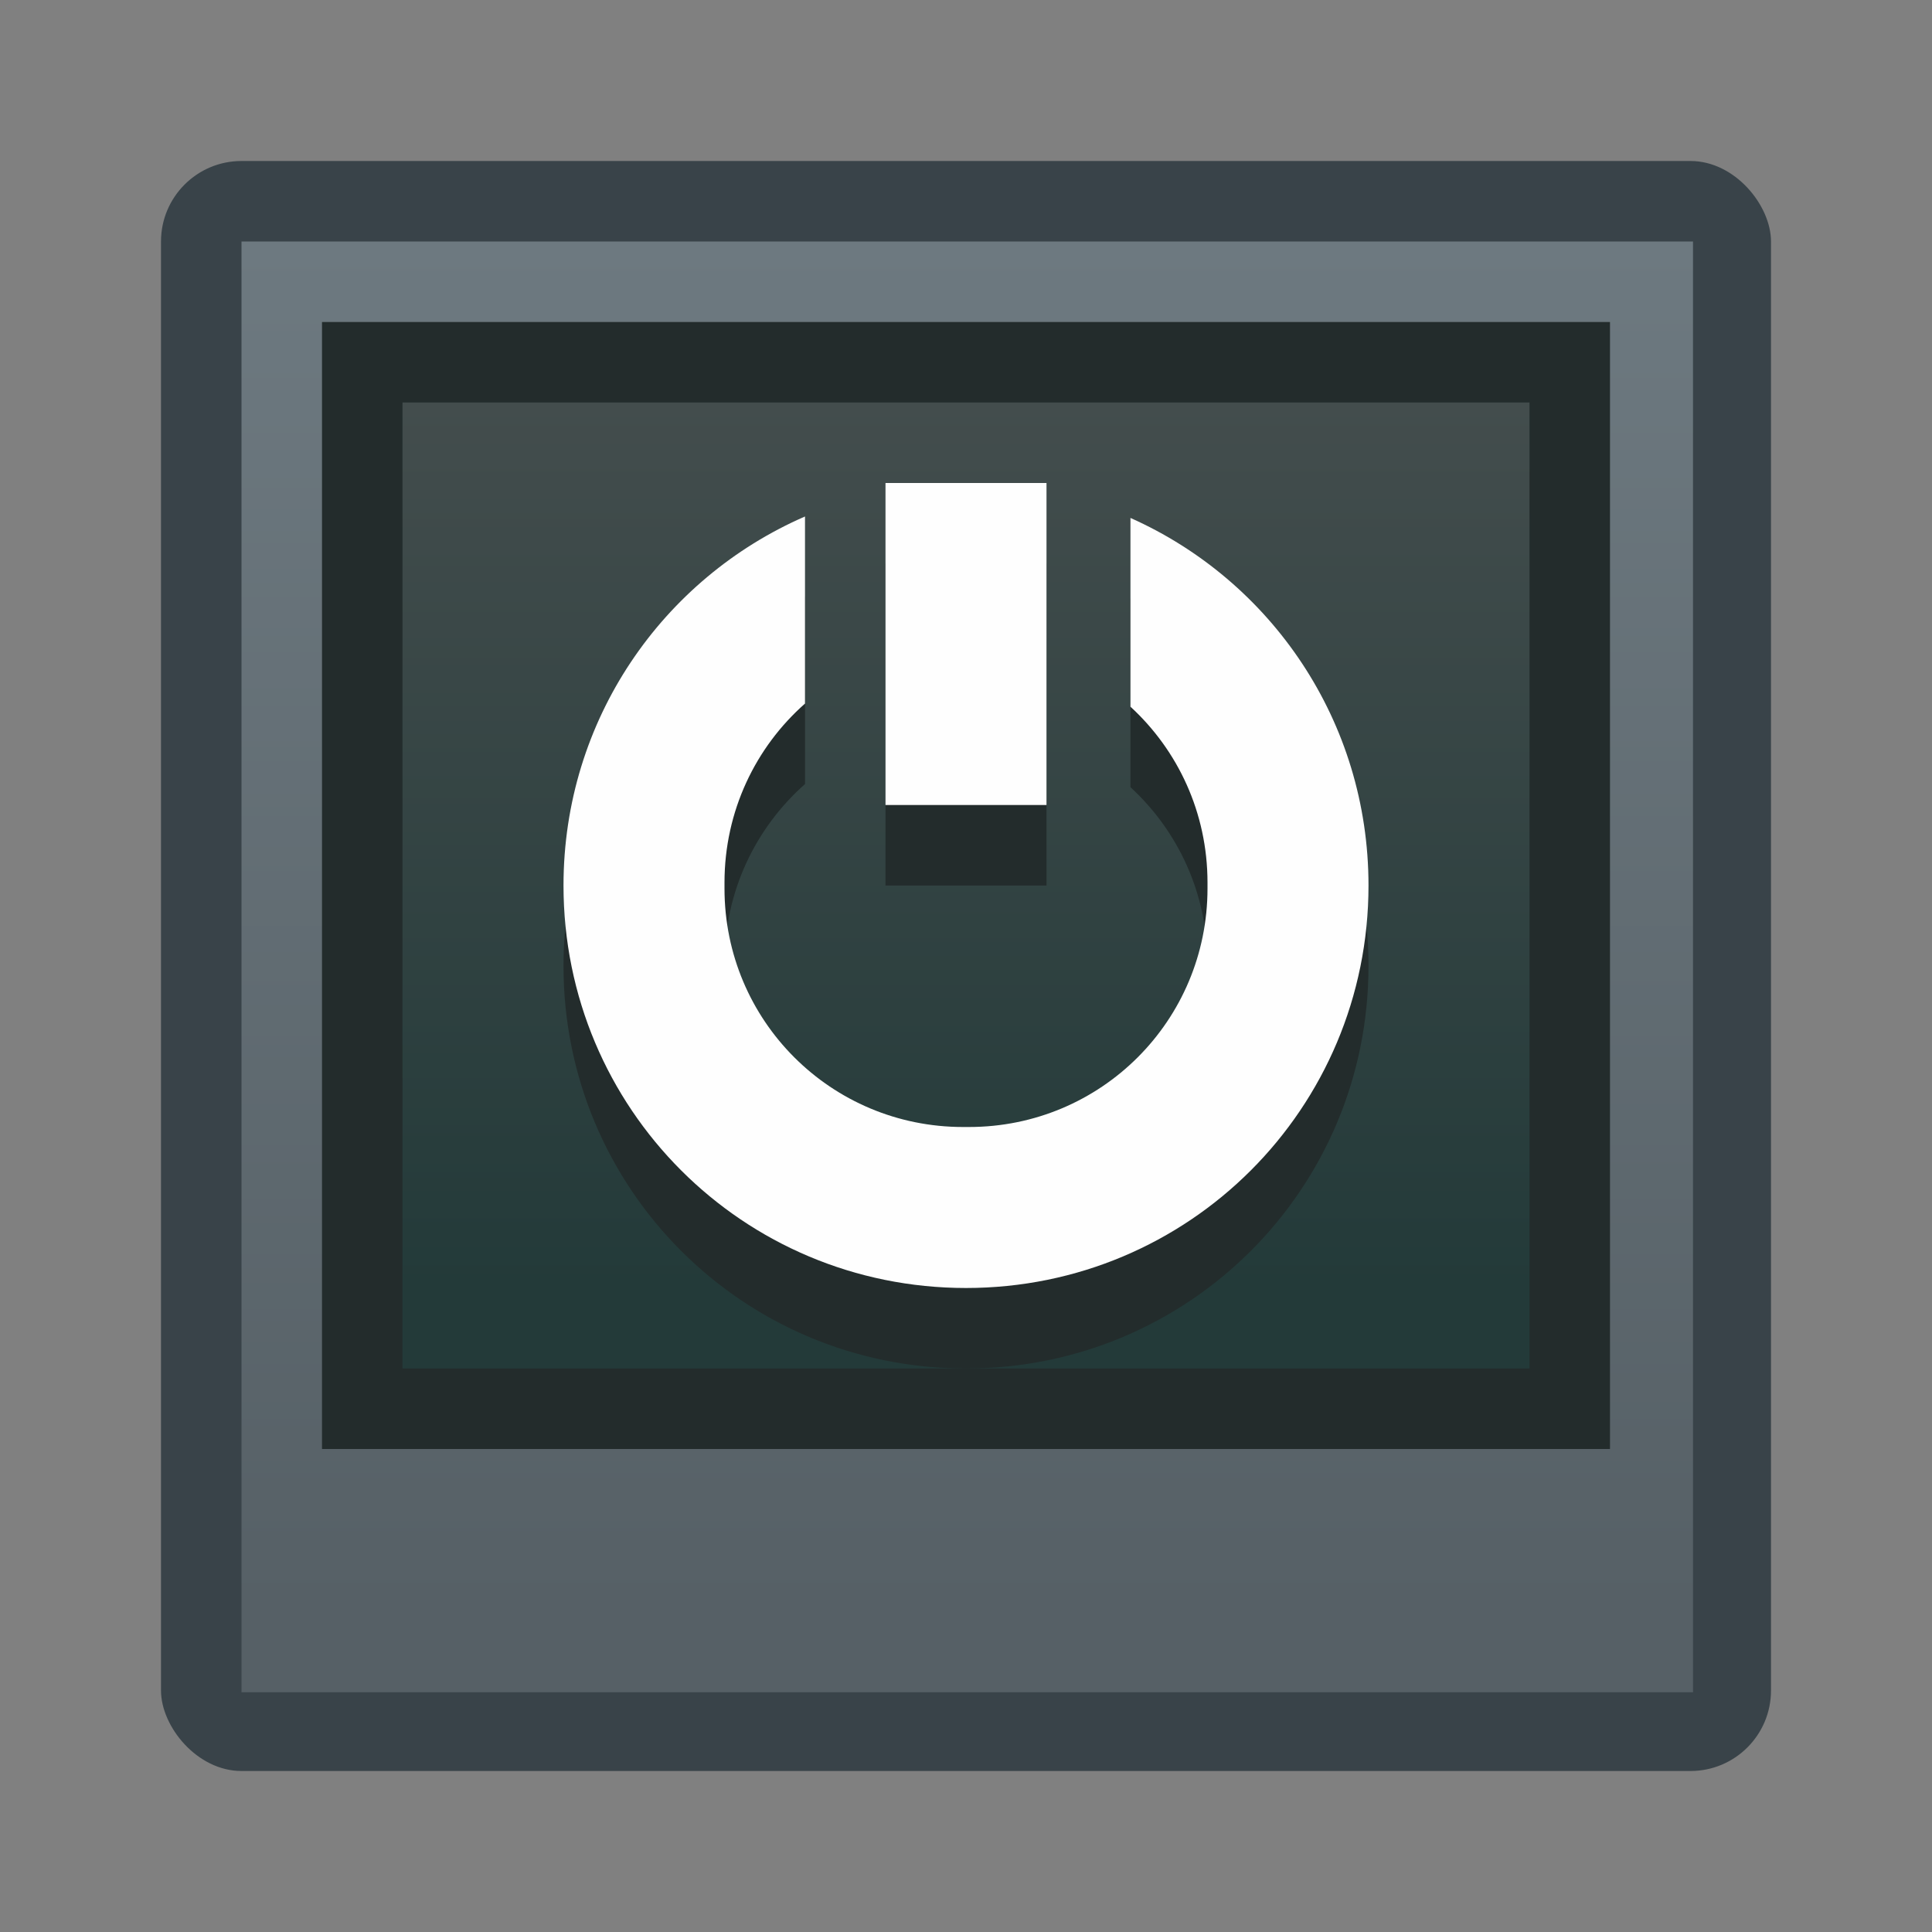 <?xml version="1.0" encoding="UTF-8" standalone="no"?>
<svg
   height="24"
   viewBox="0 0 24 24"
   width="24"
   id="svg2"
   version="1.1"
   inkscape:version="1.2 (dc2aedaf03, 2022-05-15)"
   sodipodi:docname="preferences-system-login.svg"
   xml:space="preserve"
   xmlns:inkscape="http://www.inkscape.org/namespaces/inkscape"
   xmlns:sodipodi="http://sodipodi.sourceforge.net/DTD/sodipodi-0.dtd"
   xmlns:xlink="http://www.w3.org/1999/xlink"
   xmlns="http://www.w3.org/2000/svg"
   xmlns:svg="http://www.w3.org/2000/svg"
   xmlns:rdf="http://www.w3.org/1999/02/22-rdf-syntax-ns#"
   xmlns:cc="http://creativecommons.org/ns#"
   xmlns:dc="http://purl.org/dc/elements/1.1/"><rect x="0" y="0" width="24" height="24" fill="#808080" stroke="none"/><sodipodi:namedview
     pagecolor="#ffffff"
     bordercolor="#666666"
     borderopacity="1"
     objecttolerance="10"
     gridtolerance="10"
     guidetolerance="10"
     inkscape:pageopacity="0"
     inkscape:pageshadow="2"
     inkscape:window-width="2160"
     inkscape:window-height="1335"
     id="namedview8"
     showgrid="true"
     inkscape:zoom="30.341308"
     inkscape:cx="10.892741"
     inkscape:cy="15.638746"
     inkscape:window-x="0"
     inkscape:window-y="0"
     inkscape:window-maximized="1"
     inkscape:current-layer="svg2"
     inkscape:snap-bbox="true"
     inkscape:bbox-paths="true"
     inkscape:bbox-nodes="true"
     inkscape:snap-bbox-edge-midpoints="true"
     inkscape:snap-bbox-midpoints="true"
     inkscape:object-paths="true"
     inkscape:snap-intersection-paths="true"
     inkscape:snap-smooth-nodes="true"
     inkscape:showpageshadow="2"
     inkscape:pagecheckerboard="0"
     inkscape:deskcolor="#d1d1d1"><inkscape:grid
       type="xygrid"
       id="grid816"
       originx="0"
       originy="0" /></sodipodi:namedview><defs
     id="defs2"><linearGradient
       inkscape:collect="always"
       id="linearGradient4962"><stop
         style="stop-color:#233a39;stop-opacity:1;"
         offset="0"
         id="stop4958" /><stop
         style="stop-color:#434d4d;stop-opacity:1;"
         offset="1"
         id="stop4960" /></linearGradient><linearGradient
       inkscape:collect="always"
       id="linearGradient3919"><stop
         style="stop-color:#566066;stop-opacity:1;"
         offset="0"
         id="stop3915" /><stop
         style="stop-color:#6d7980;stop-opacity:1;"
         offset="1"
         id="stop3917" /></linearGradient><style
       type="text/css"
       id="current-color-scheme">
      .ColorScheme-Text {
        color:#122036;
      }
      </style><style
       id="current-color-scheme-67"
       type="text/css">
      .ColorScheme-Text {
        color:#122036;
      }
      </style><style
       type="text/css"
       id="current-color-scheme-1">
      .ColorScheme-Text {
        color:#122036;
      }
      </style><style
       type="text/css"
       id="current-color-scheme-5">
      .ColorScheme-Text {
        color:#122036;
      }
      </style><style
       id="current-color-scheme-1-3"
       type="text/css">
      .ColorScheme-Text {
        color:#122036;
      }
      </style><style
       type="text/css"
       id="current-color-scheme-6">
      .ColorScheme-Text {
        color:#122036;
      }
      </style><style
       id="current-color-scheme-5-06"
       type="text/css">
      .ColorScheme-Text {
        color:#122036;
      }
      </style><style
       id="current-color-scheme-2"
       type="text/css">
      .ColorScheme-Text {
        color:#122036;
      }
      </style><style
       id="current-color-scheme-1-2"
       type="text/css">
      .ColorScheme-Text {
        color:#122036;
      }
      </style><style
       type="text/css"
       id="current-color-scheme-10">
      .ColorScheme-Text {
        color:#122036;
      }
      </style><style
       id="current-color-scheme-0"
       type="text/css">
      .ColorScheme-Text {
        color:#122036;
      }
      </style><style
       id="current-color-scheme-53"
       type="text/css">
      .ColorScheme-Text {
        color:#122036;
      }
      </style><style
       type="text/css"
       id="current-color-scheme-1-5">
      .ColorScheme-Text {
        color:#122036;
      }
      </style><style
       type="text/css"
       id="current-color-scheme-912">
      .ColorScheme-Text {
        color:#36404d;
      }
      </style><style
       type="text/css"
       id="current-color-scheme-0-7">
      .ColorScheme-Text {
        color:#122036;
      }
      </style><style
       id="current-color-scheme-1-0"
       type="text/css">
      .ColorScheme-Text {
        color:#122036;
      }
      </style><style
       id="current-color-scheme-3"
       type="text/css">
      .ColorScheme-Text {
        color:#122036;
      }
      </style><style
       type="text/css"
       id="current-color-scheme-1-7">
      .ColorScheme-Text {
        color:#122036;
      }
      </style><style
       type="text/css"
       id="current-color-scheme-06">
      .ColorScheme-Text {
        color:#122036;
      }
      </style><style
       id="current-color-scheme-1-1"
       type="text/css">
      .ColorScheme-Text {
        color:#122036;
      }
      </style><style
       id="current-color-scheme-5-9"
       type="text/css">
      .ColorScheme-Text {
        color:#36404d;
      }
      </style><style
       type="text/css"
       id="current-color-scheme-3-6">
      .ColorScheme-Text {
        color:#36404d;
      }
      </style><style
       id="current-color-scheme-9"
       type="text/css">
      .ColorScheme-Text {
        color:#36404d;
      }
      </style><style
       type="text/css"
       id="current-color-scheme-4">
      .ColorScheme-Text {
        color:#122036;
      }
      </style><style
       id="current-color-scheme-7"
       type="text/css">
      .ColorScheme-Text {
        color:#36404d;
      }
      </style><style
       type="text/css"
       id="current-color-scheme-91">
      .ColorScheme-Text {
        color:#122036;
      }
      </style><style
       type="text/css"
       id="current-color-scheme-7-27">
      .ColorScheme-Text {
        color:#122036;
      }
      </style><style
       type="text/css"
       id="current-color-scheme-5-09">
      .ColorScheme-Text {
        color:#122036;
      }
      </style><style
       type="text/css"
       id="current-color-scheme-0-3">
      .ColorScheme-Text {
        color:#122036;
      }
      </style><style
       type="text/css"
       id="current-color-scheme-7-9">
      .ColorScheme-Text {
        color:#122036;
      }
      </style><style
       type="text/css"
       id="current-color-scheme-5-3">
      .ColorScheme-Text {
        color:#122036;
      }
      </style><style
       type="text/css"
       id="current-color-scheme-79">
      .ColorScheme-Text {
        color:#122036;
      }
      </style><style
       type="text/css"
       id="current-color-scheme-7-2">
      .ColorScheme-Text {
        color:#122036;
      }
      </style><style
       type="text/css"
       id="current-color-scheme-5-0">
      .ColorScheme-Text {
        color:#122036;
      }
      </style><style
       type="text/css"
       id="current-color-scheme-062">
      .ColorScheme-Text {
        color:#122036;
      }
      </style><style
       id="current-color-scheme-1-6"
       type="text/css">
      .ColorScheme-Text {
        color:#122036;
      }
      </style><style
       type="text/css"
       id="current-color-scheme-37">
      .ColorScheme-Text {
        color:#122036;
      }
      </style><style
       id="current-color-scheme-1-5-3"
       type="text/css">
      .ColorScheme-Text {
        color:#122036;
      }
      </style><style
       type="text/css"
       id="current-color-scheme-19">
      .ColorScheme-Text {
        color:#122036;
      }
      </style><style
       id="current-color-scheme-5-4"
       type="text/css">
      .ColorScheme-Text {
        color:#122036;
      }
      </style><style
       id="current-color-scheme-2-6"
       type="text/css">
      .ColorScheme-Text {
        color:#122036;
      }
      </style><style
       id="current-color-scheme-1-78"
       type="text/css">
      .ColorScheme-Text {
        color:#122036;
      }
      </style><style
       type="text/css"
       id="current-color-scheme-10-0">
      .ColorScheme-Text {
        color:#122036;
      }
      </style><style
       id="current-color-scheme-0-4"
       type="text/css">
      .ColorScheme-Text {
        color:#122036;
      }
      </style><style
       id="current-color-scheme-35"
       type="text/css">
      .ColorScheme-Text {
        color:#36404d;
      }
      </style><style
       type="text/css"
       id="current-color-scheme-9127">
      .ColorScheme-Text {
        color:#122036;
      }
      </style><linearGradient
       inkscape:collect="always"
       xlink:href="#linearGradient3919"
       id="linearGradient3921"
       x1="11"
       y1="19"
       x2="11"
       y2="2"
       gradientUnits="userSpaceOnUse"
       gradientTransform="translate(1,1)" /><linearGradient
       inkscape:collect="always"
       xlink:href="#linearGradient4962"
       id="linearGradient4964"
       x1="11"
       y1="15"
       x2="11"
       y2="4"
       gradientUnits="userSpaceOnUse"
       gradientTransform="translate(1,1)" /></defs><rect
     style="opacity:1;fill:#394349;fill-opacity:1;stroke-width:2.001;stroke-linecap:round;stroke-linejoin:round;stroke-miterlimit:1.8;paint-order:fill markers stroke;stop-color:#000000"
     id="rect1428"
     width="20"
     height="20"
     x="2"
     y="2"
     ry="1" /><rect
     style="opacity:1;fill:url(#linearGradient3921);fill-opacity:1;stroke-width:2;stroke-linecap:round;stroke-linejoin:round;stroke-miterlimit:1.8;paint-order:fill markers stroke;stop-color:#000000"
     id="rect2942"
     width="18.031"
     height="18.022"
     x="3"
     y="3" /><rect
     style="opacity:1;fill:#232c2c;fill-opacity:1;stroke-width:2;stroke-linecap:round;stroke-linejoin:round;stroke-miterlimit:1.8;paint-order:fill markers stroke;stop-color:#000000"
     id="rect3600"
     width="16"
     height="14"
     x="4"
     y="4" /><rect
     style="opacity:1;fill:url(#linearGradient4964);fill-opacity:1;stroke-width:2;stroke-linecap:round;stroke-linejoin:round;stroke-miterlimit:1.8;paint-order:fill markers stroke;stop-color:#000000"
     id="rect3861"
     width="14"
     height="12"
     x="5"
     y="5" /><path
     id="rect6746-6"
     style="fill:#232c2c;fill-opacity:1;stroke-width:2;stroke-linecap:round;stroke-linejoin:round;stroke-miterlimit:1.8;paint-order:fill markers stroke;stop-color:#000000"
     d="m 11,7 v 4 h 2 V 7 Z M 10,7.416 C 8.232,8.185 7,9.942 7,12 c 0,2.77 2.23,5 5,5 2.77,0 5,-2.23 5,-5 C 17,9.959 15.789,8.212 14.043,7.434 V 9.779 C 14.632,10.32 15,11.097 15,11.963 v 0.074 C 15,13.678 13.678,15 12.037,15 h -0.074 C 10.322,15 9,13.678 9,12.037 v -0.074 c 0,-0.887 0.386,-1.68 1,-2.223 z" /><path
     id="rect6746"
     style="opacity:1;fill:#fefefe;fill-opacity:1;stroke-width:2;stroke-linecap:round;stroke-linejoin:round;stroke-miterlimit:1.8;paint-order:fill markers stroke;stop-color:#000000"
     d="m 11,6 v 4 h 2 V 6 Z M 10,6.416 C 8.232,7.185 7,8.942 7,11 c 0,2.77 2.23,5 5,5 2.77,0 5,-2.23 5,-5 C 17,8.959 15.789,7.212 14.043,6.434 V 8.779 C 14.632,9.32 15,10.097 15,10.963 v 0.074 C 15,12.678 13.678,14 12.037,14 h -0.074 C 10.322,14 9,12.678 9,11.037 v -0.074 C 9,10.076 9.386,9.282 10,8.74 Z" /></svg>
